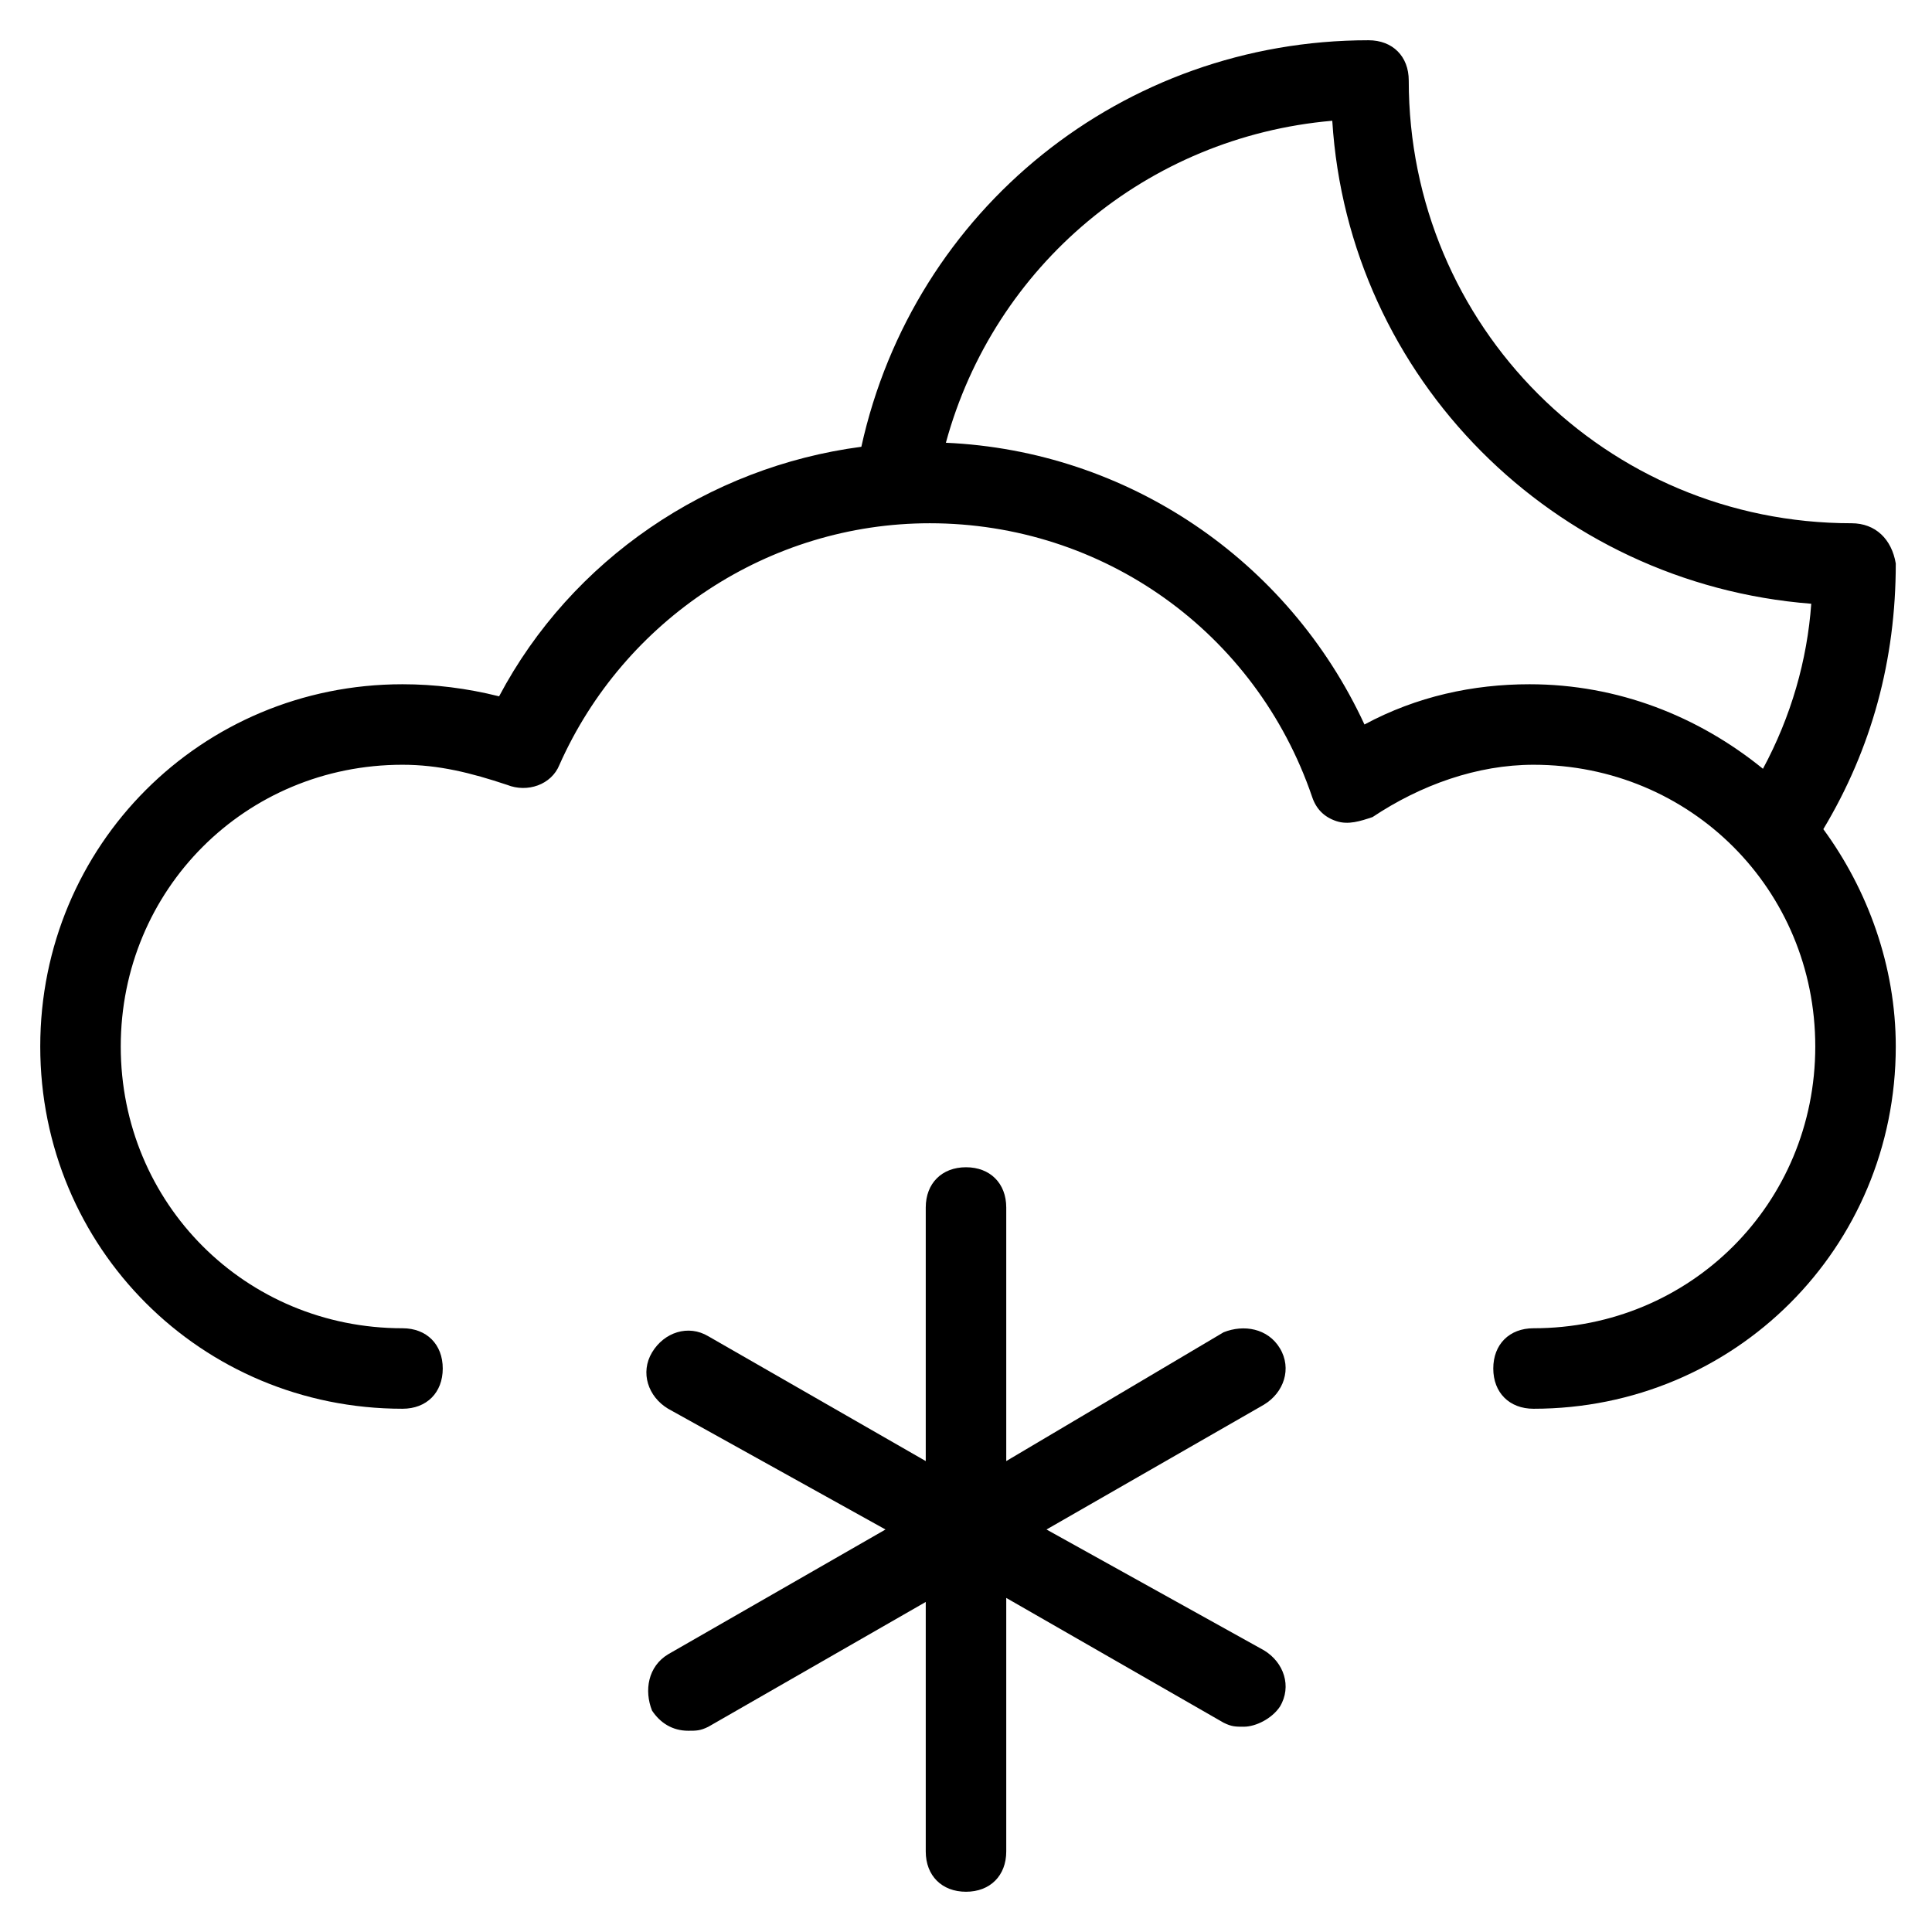 <?xml version="1.0" encoding="utf-8"?>
<!-- Generator: Adobe Illustrator 19.1.0, SVG Export Plug-In . SVG Version: 6.00 Build 0)  -->
<!DOCTYPE svg PUBLIC "-//W3C//DTD SVG 1.1//EN" "http://www.w3.org/Graphics/SVG/1.1/DTD/svg11.dtd">
<svg version="1.1" id="Layer_2" xmlns="http://www.w3.org/2000/svg" xmlns:xlink="http://www.w3.org/1999/xlink" x="0px" y="0px"
	 width="48px" height="48px" viewBox="0 0 48 48" enable-background="new 0 0 48 48" xml:space="preserve">
<path d="M46,13c-6.1,0-11-4.9-11-11c0-0.6-0.4-1-1-1c-6.1,0-11.3,4.2-12.6,10.1c-3.8,0.5-7.2,2.8-9,6.2C11.6,17.1,10.8,17,10,17
	c-5,0-9,4-9,9s4,9,9,9c0.6,0,1-0.4,1-1s-0.4-1-1-1c-3.9,0-7-3.1-7-7s3.1-7,7-7c0.9,0,1.7,0.2,2.6,0.5c0.5,0.2,1.1,0,1.3-0.5
	c1.6-3.6,5.2-6,9.2-6c4.3,0,8.1,2.7,9.5,6.8c0.1,0.3,0.3,0.5,0.6,0.6c0.3,0.1,0.6,0,0.9-0.1c1.2-0.8,2.6-1.3,4-1.3c3.9,0,7,3.1,7,7
	s-3.1,7-7,7c-0.6,0-1,0.4-1,1s0.4,1,1,1c5,0,9-4,9-9c0-2-0.7-3.9-1.8-5.4c1.2-2,1.8-4.2,1.8-6.6C47,13.4,46.6,13,46,13z M38,17
	c-1.4,0-2.8,0.3-4.1,1c-1.9-4.1-5.9-6.8-10.4-7c1.2-4.4,5-7.6,9.6-8C33.5,9.4,38.6,14.5,45,15c-0.1,1.4-0.5,2.8-1.2,4.1
	C42.2,17.8,40.2,17,38,17z"/>
<path d="M31.8,33.5c-0.3-0.5-0.9-0.6-1.4-0.4L25,36.3V30c0-0.6-0.4-1-1-1s-1,0.4-1,1v6.3l-5.4-3.1c-0.5-0.3-1.1-0.1-1.4,0.4
	c-0.3,0.5-0.1,1.1,0.4,1.4L22,38l-5.4,3.1c-0.5,0.3-0.6,0.9-0.4,1.4c0.2,0.3,0.5,0.5,0.9,0.5c0.2,0,0.3,0,0.5-0.1l5.4-3.1V46
	c0,0.6,0.4,1,1,1s1-0.4,1-1v-6.3l5.4,3.1c0.2,0.1,0.3,0.1,0.5,0.1c0.3,0,0.7-0.2,0.9-0.5c0.3-0.5,0.1-1.1-0.4-1.4L26,38l5.4-3.1
	C31.9,34.6,32.1,34,31.8,33.5z"/>
</svg>
